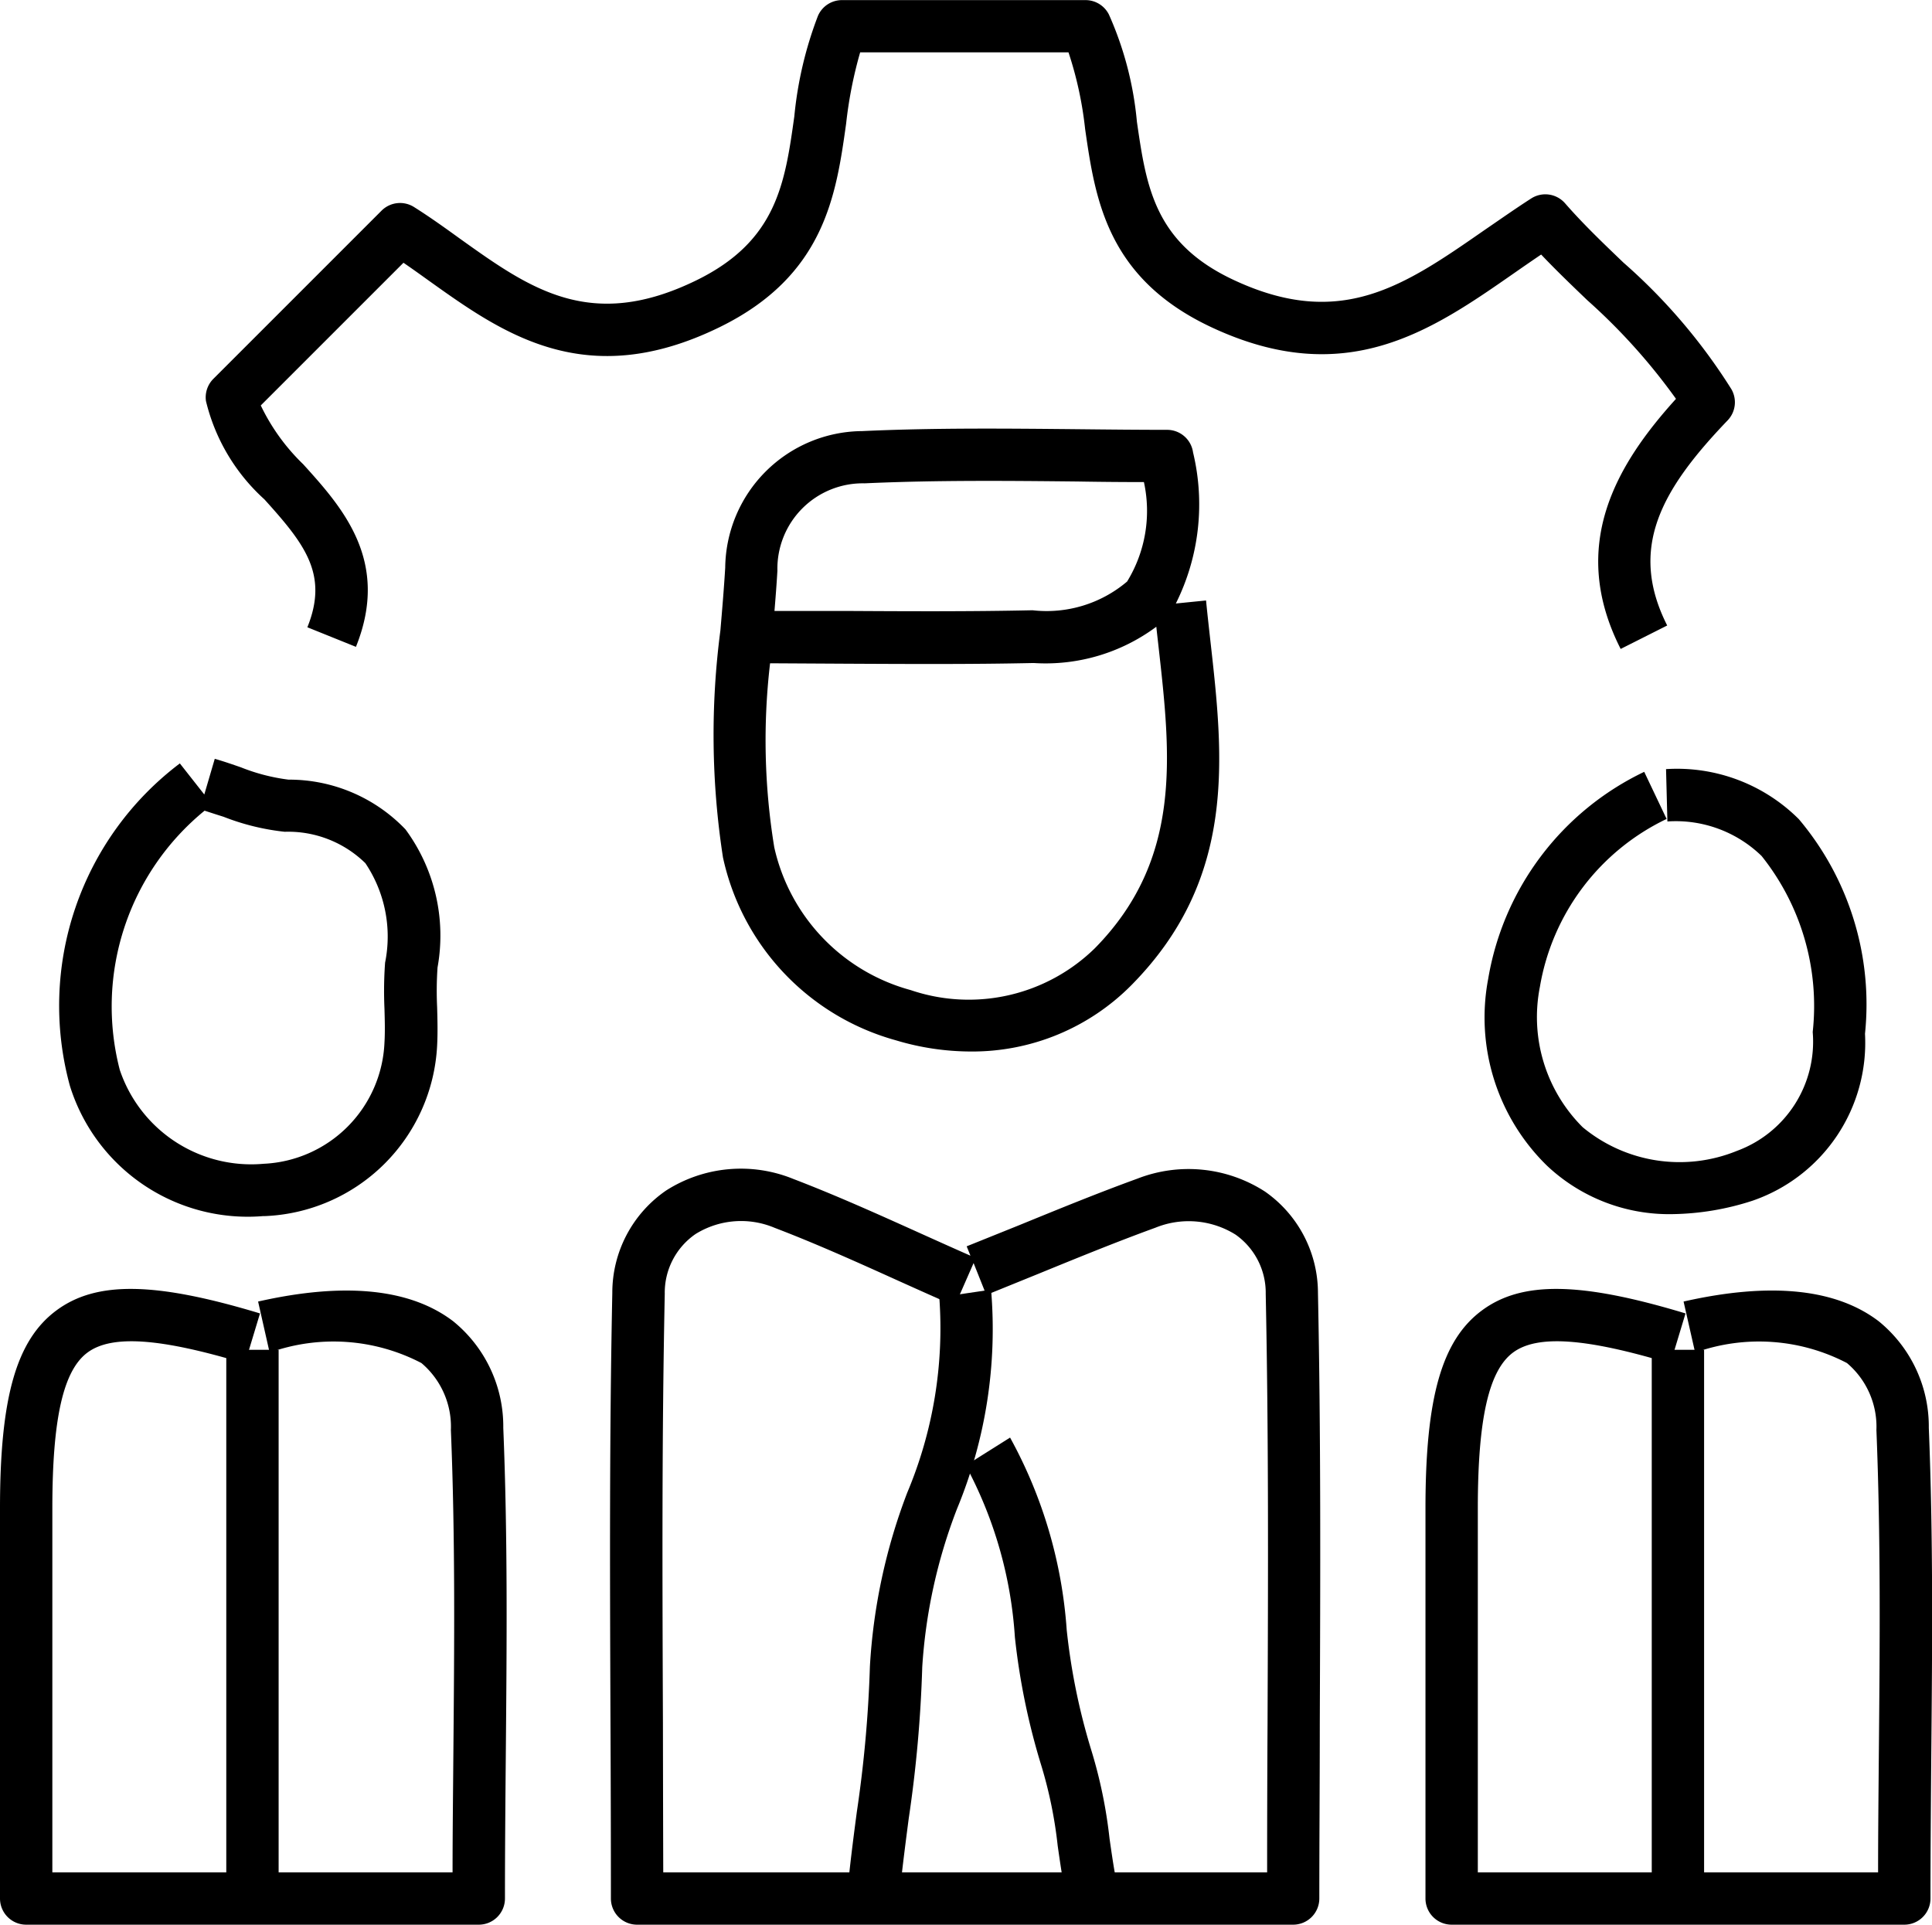 <svg xmlns="http://www.w3.org/2000/svg" width="36.91" height="36.771" viewBox="0 0 36.91 36.771"><g transform="translate(-385.273 -2377.066)"><path d="M416.235,2389.464c-1-1.97-.087-3.515,1.057-4.778a11.447,11.447,0,0,0-1.694-1.884c-.292-.28-.592-.567-.882-.873-.175.118-.348.238-.519.357-1.579,1.1-3.213,2.233-5.778,1.033-2-.936-2.222-2.45-2.415-3.786a7.028,7.028,0,0,0-.318-1.467h-3.98a8.1,8.1,0,0,0-.268,1.361c-.191,1.363-.407,2.907-2.42,3.891-2.558,1.25-4.144.115-5.547-.886-.163-.117-.326-.234-.49-.346l-2.726,2.726a3.9,3.9,0,0,0,.811,1.124c.744.823,1.668,1.847,1.007,3.488l-.928-.374c.407-1.009-.046-1.586-.821-2.444a3.7,3.7,0,0,1-1.116-1.877.5.5,0,0,1,.141-.425l3.213-3.213a.5.5,0,0,1,.62-.07c.294.185.581.39.871.6,1.344.96,2.5,1.79,4.525.8,1.536-.751,1.691-1.854,1.87-3.131a7.3,7.3,0,0,1,.452-1.922.5.5,0,0,1,.459-.3h4.653a.5.5,0,0,1,.446.275,6.455,6.455,0,0,1,.535,2.048c.18,1.243.336,2.317,1.85,3.024,2.041.955,3.252.115,4.784-.949.293-.2.592-.411.9-.609a.5.5,0,0,1,.645.092c.349.4.722.756,1.116,1.134a10.961,10.961,0,0,1,2.061,2.416.5.5,0,0,1-.072.6c-1.268,1.323-1.9,2.44-1.153,3.917Z"/><path d="M409.98,2413.837H397.444a.5.5,0,0,1-.5-.5q0-1.686-.008-3.348c-.011-2.826-.021-5.5.035-8.225A2.367,2.367,0,0,1,398,2399.81a2.653,2.653,0,0,1,2.427-.221c.825.316,1.639.683,2.426,1.038.32.144.639.288.96.429l-.072-.179.994-.4c.752-.307,1.5-.614,2.265-.892a2.692,2.692,0,0,1,2.44.246,2.365,2.365,0,0,1,1.012,1.937c.056,2.73.046,5.4.035,8.225,0,1.109-.009,2.224-.009,3.348A.5.5,0,0,1,409.98,2413.837Zm-12.036-1h11.537q0-1.434.008-2.852c.011-2.819.021-5.483-.035-8.2a1.359,1.359,0,0,0-.577-1.132,1.689,1.689,0,0,0-1.532-.131c-.75.273-1.49.576-2.229.878l-1,.406-.243-.609-.359.819c-.357-.156-.712-.316-1.068-.476-.774-.35-1.574-.711-2.373-1.016a1.648,1.648,0,0,0-1.51.117,1.359,1.359,0,0,0-.59,1.144c-.056,2.718-.046,5.382-.035,8.2Q397.94,2411.4,397.944,2412.837Z"/><path d="M403.816,2397.155a4.987,4.987,0,0,1-1.431-.215,4.644,4.644,0,0,1-3.3-3.493,15.331,15.331,0,0,1-.049-4.337c.034-.4.068-.8.092-1.2a2.638,2.638,0,0,1,2.618-2.608c1.382-.064,2.776-.049,4.125-.036.57.006,1.139.012,1.7.012a.5.5,0,0,1,.495.433,4.243,4.243,0,0,1-.329,2.885l.577-.058c.025.255.054.51.082.764.251,2.23.511,4.535-1.5,6.577A4.275,4.275,0,0,1,403.816,2397.155Zm-3.831-7.417a12.658,12.658,0,0,0,.08,3.516,3.65,3.65,0,0,0,2.607,2.728,3.445,3.445,0,0,0,3.518-.8c1.673-1.7,1.451-3.675,1.216-5.764-.014-.126-.029-.252-.042-.378a3.547,3.547,0,0,1-2.344.693c-1.2.026-2.4.019-3.606.013Zm.084-1,1.35,0c1.193.007,2.386.013,3.58-.013a2.376,2.376,0,0,0,1.807-.549,2.579,2.579,0,0,0,.321-1.9q-.63,0-1.268-.011c-1.333-.014-2.714-.027-4.067.035a1.632,1.632,0,0,0-1.667,1.67C400.11,2388.228,400.09,2388.483,400.069,2388.738Z"/><path d="M394.418,2413.837h-8.645a.5.5,0,0,1-.5-.5v-7.457c0-2.115.312-3.209,1.076-3.777s1.89-.549,3.891.056l-.289.957c-1.616-.488-2.542-.553-3.006-.21s-.672,1.263-.672,2.974v6.957h7.646c0-.748.009-1.489.015-2.227.019-2.142.037-4.166-.047-6.221a1.592,1.592,0,0,0-.563-1.282,3.632,3.632,0,0,0-2.9-.2l-.22-.975c1.657-.375,2.912-.247,3.73.379a2.59,2.59,0,0,1,.954,2.035c.085,2.08.067,4.116.048,6.271-.008.9-.016,1.8-.016,2.718A.5.5,0,0,1,394.418,2413.837Z"/><path d="M421.652,2413.837h-8.646a.5.5,0,0,1-.5-.5v-7.457c0-2.115.312-3.209,1.077-3.777s1.889-.549,3.891.056l-.289.957c-1.616-.488-2.544-.553-3.006-.21s-.673,1.263-.673,2.974v6.957h7.647c0-.749.008-1.492.014-2.231.02-2.141.037-4.164-.046-6.217a1.592,1.592,0,0,0-.563-1.282,3.631,3.631,0,0,0-2.9-.2l-.221-.975c1.656-.375,2.912-.248,3.731.379a2.593,2.593,0,0,1,.954,2.035c.084,2.079.067,4.113.047,6.267-.007.9-.015,1.806-.015,2.722A.5.5,0,0,1,421.652,2413.837Z"/><path d="M402.48,2413.065l-.994-.1c.045-.429.1-.858.157-1.287a23.793,23.793,0,0,0,.249-2.772,11.023,11.023,0,0,1,.714-3.324,8.1,8.1,0,0,0,.612-3.731l.989-.146a8.974,8.974,0,0,1-.651,4.188,10.137,10.137,0,0,0-.664,3.023,24.588,24.588,0,0,1-.258,2.891C402.58,2412.223,402.525,2412.644,402.48,2413.065Z"/><rect width="1" height="10.159" transform="translate(389.596 2402.854)"/><rect width="1" height="10.159" transform="translate(416.829 2402.854)"/><path d="M405.6,2413.1c-.046-.254-.083-.512-.12-.769a8.349,8.349,0,0,0-.312-1.53,13.074,13.074,0,0,1-.506-2.457,8,8,0,0,0-.939-3.28l.847-.533a8.891,8.891,0,0,1,1.082,3.675,12.191,12.191,0,0,0,.462,2.272,9.166,9.166,0,0,1,.356,1.712c.035.245.07.489.114.731Z"/><path d="M390.294,2400.3a3.559,3.559,0,0,1-3.685-2.487,5.8,5.8,0,0,1,2.1-6.162l.467.594.2-.682c.168.048.335.106.5.163a3.692,3.692,0,0,0,.908.235,3.075,3.075,0,0,1,2.236.951,3.419,3.419,0,0,1,.612,2.637,6.6,6.6,0,0,0-.008.758c.007.246.013.492,0,.737a3.435,3.435,0,0,1-3.3,3.256Zm-1.11-7.748a4.829,4.829,0,0,0-1.623,4.953,2.649,2.649,0,0,0,2.749,1.795,2.421,2.421,0,0,0,2.308-2.314c.013-.217.006-.435,0-.653a7.517,7.517,0,0,1,.012-.876,2.513,2.513,0,0,0-.377-1.9,2.109,2.109,0,0,0-1.541-.6,4.5,4.5,0,0,1-1.169-.287C389.423,2392.633,389.3,2392.592,389.184,2392.555Z"/><path d="M417.223,2400.262a3.4,3.4,0,0,1-2.4-.93,3.957,3.957,0,0,1-1.119-3.564,5.369,5.369,0,0,1,2.981-3.956l.428.9a4.36,4.36,0,0,0-2.421,3.208,2.97,2.97,0,0,0,.817,2.681,2.9,2.9,0,0,0,2.946.453,2.223,2.223,0,0,0,1.449-2.271,4.591,4.591,0,0,0-.976-3.363,2.353,2.353,0,0,0-1.8-.66l-.026-1a3.293,3.293,0,0,1,2.537.956,5.487,5.487,0,0,1,1.264,4.1,3.191,3.191,0,0,1-2.15,3.19A5.146,5.146,0,0,1,417.223,2400.262Z"/></g></svg>